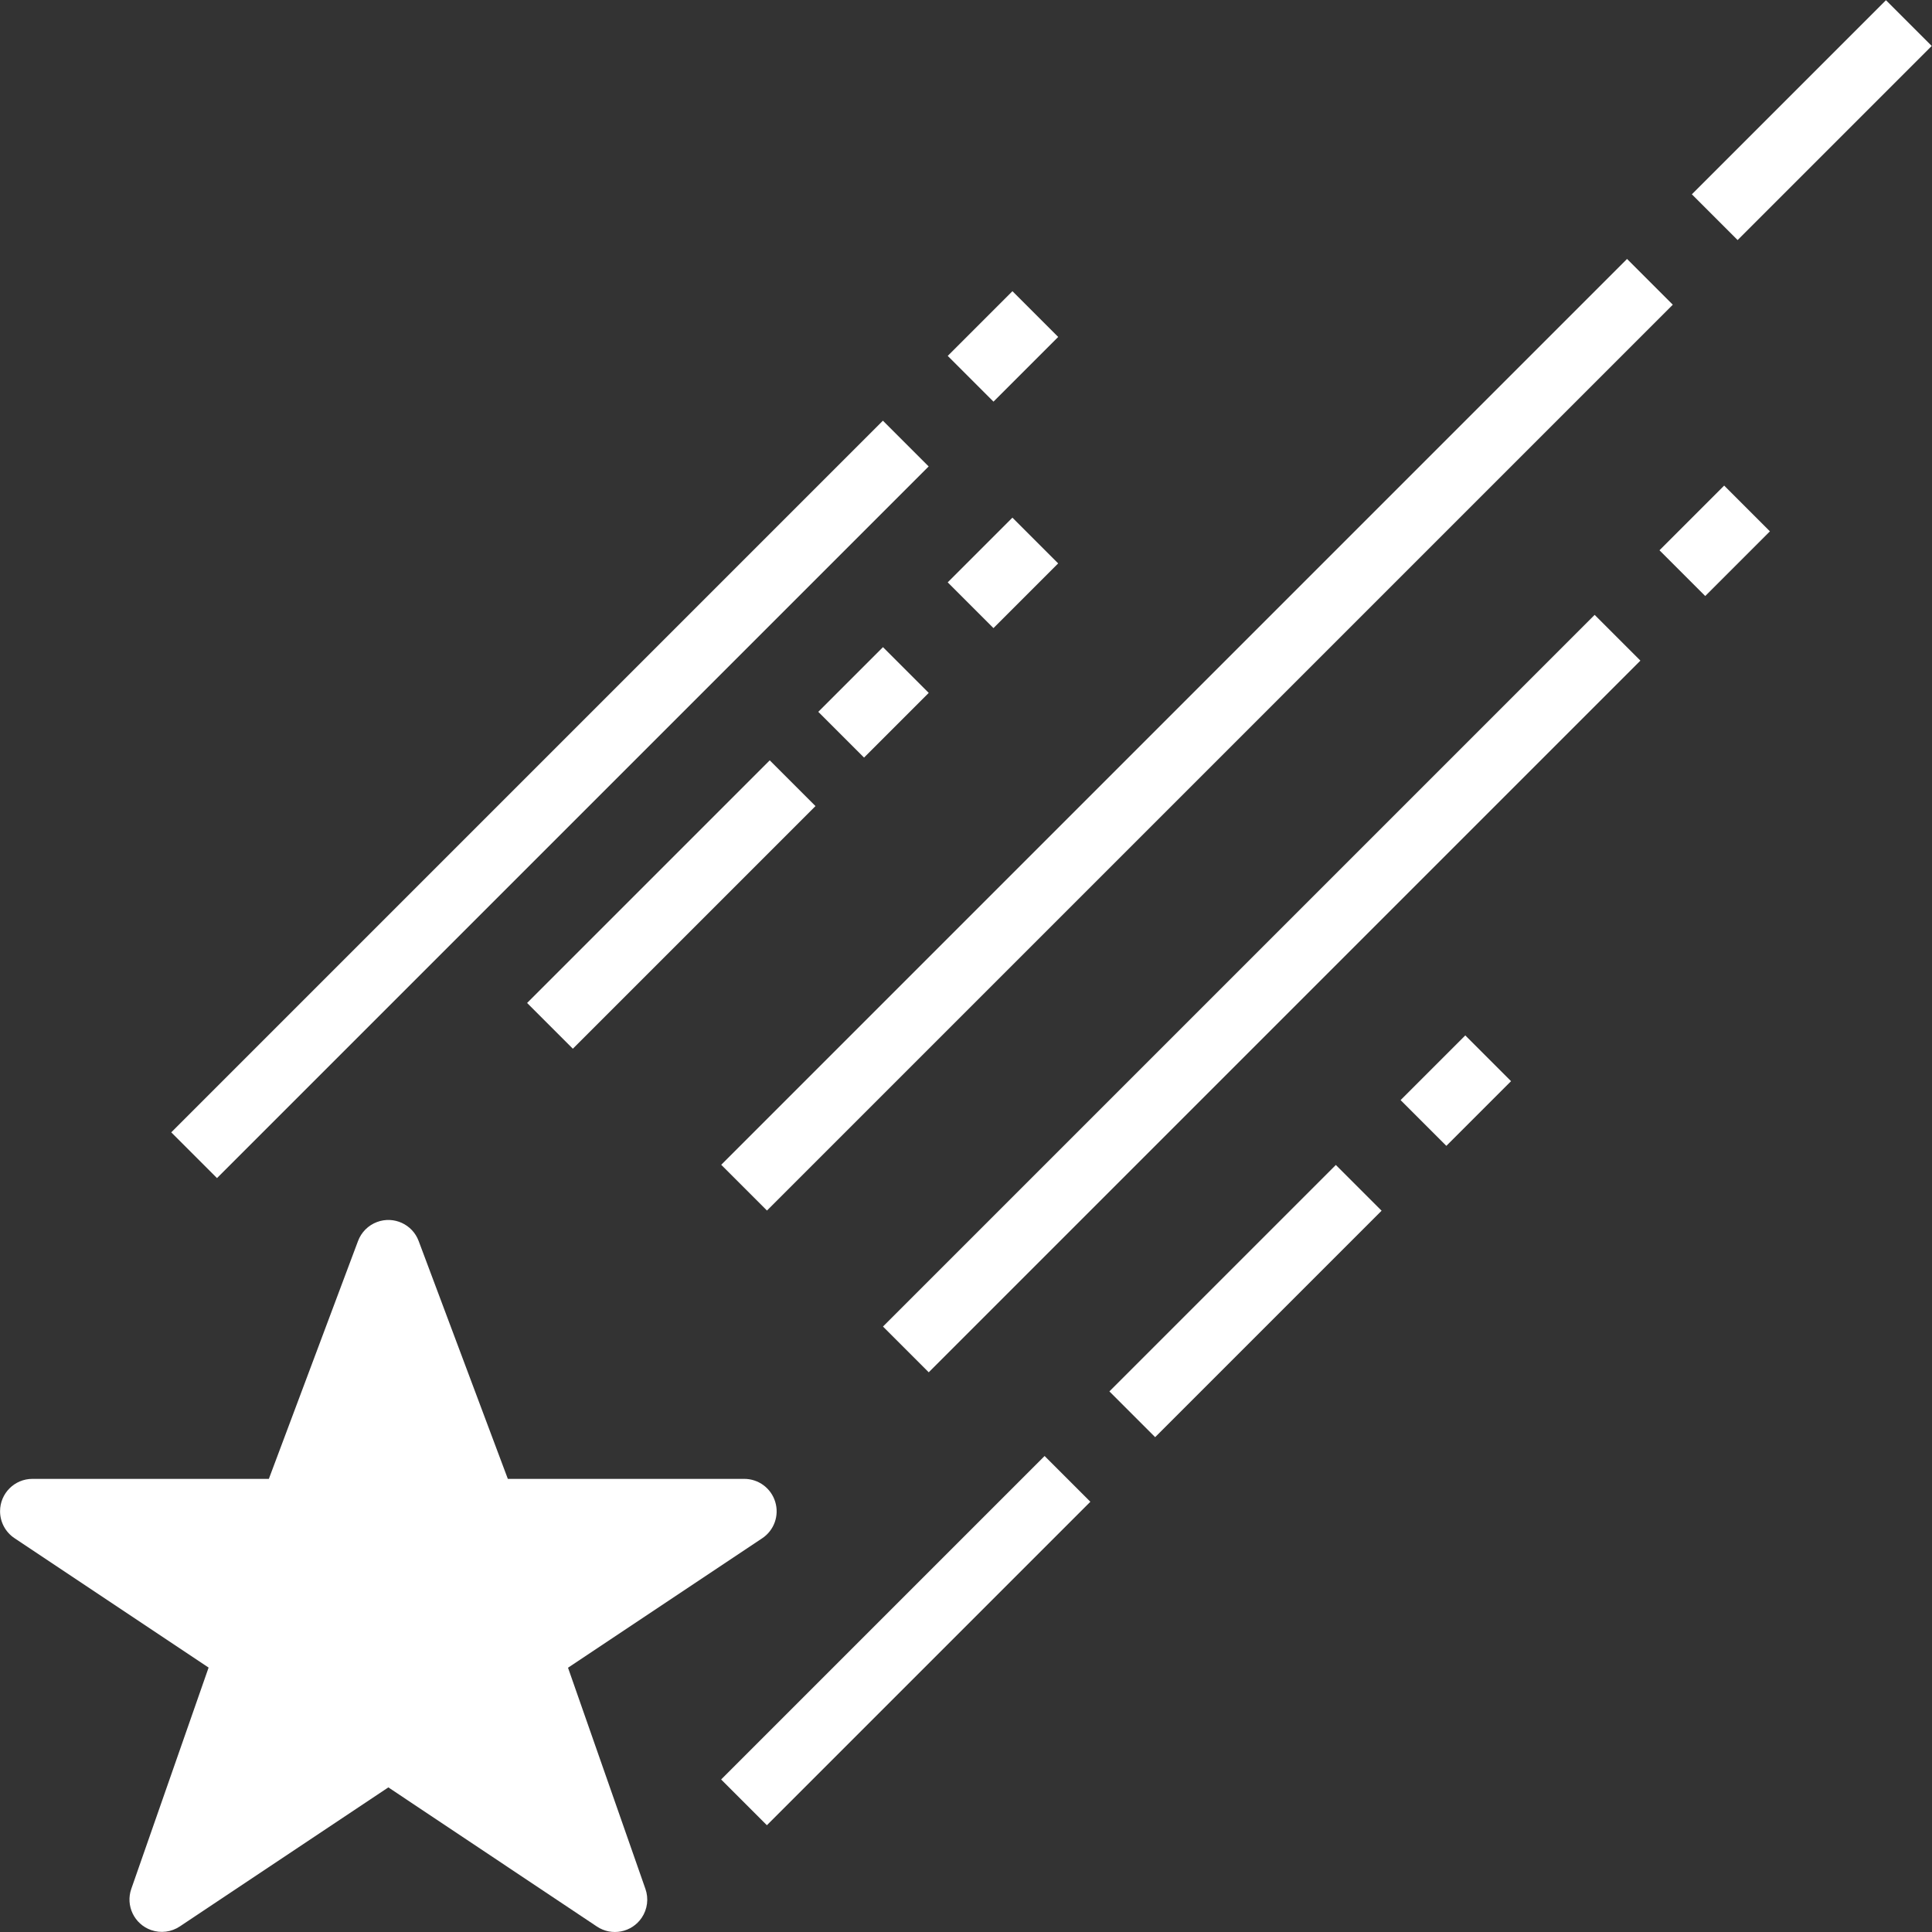 <?xml version="1.0" encoding="iso-8859-1"?>
<!-- Generator: Adobe Illustrator 19.0.0, SVG Export Plug-In . SVG Version: 6.00 Build 0)  -->
<svg xmlns="http://www.w3.org/2000/svg" xmlns:xlink="http://www.w3.org/1999/xlink" version="1.1" id="Capa_1" x="0px" y="0px" viewBox="0 0 477.687 477.687" style="enable-background:new 0 0 477.687 477.687;" xml:space="preserve" width="512px" height="512px">
<rect x="0" y="0" width="477.687" height="477.687" fill="#333333" stroke="none"/>
<g>
	<g>
		<path d="M191.674,371.331c-1.022-3.373-4.131-5.68-7.656-5.68h-58.456l-22.048-58.808c-1.543-4.14-6.151-6.245-10.291-4.701    c-2.175,0.811-3.891,2.526-4.701,4.701l-22.048,58.808H8.018c-4.418-0.001-8.001,3.58-8.002,7.998    c-0.001,2.675,1.336,5.174,3.562,6.658l48,32l-19.112,54.704c-1.463,4.169,0.731,8.735,4.9,10.197    c2.377,0.834,5.007,0.5,7.1-0.901l51.552-34.376l51.56,34.4c3.67,2.46,8.639,1.48,11.1-2.19c1.406-2.097,1.739-4.733,0.9-7.114    l-19.136-54.68l48-32C191.398,378.39,192.713,374.721,191.674,371.331z" fill="#FFFFFF"/>
	</g>
</g>
<g>
	<g>
		<rect x="137.62" y="173.652" transform="matrix(0.707 -0.707 0.707 0.707 -41.748 262.517)" width="316.785" height="16" fill="#FFFFFF"/>
	</g>
</g>
<g>
	<g>
		<rect x="187.572" y="237.658" transform="matrix(0.707 -0.707 0.707 0.707 -82.32 292.578)" width="248.881" height="16" fill="#FFFFFF"/>
	</g>
</g>
<g>
	<g>
		<rect x="11.572" y="189.656" transform="matrix(0.707 -0.707 0.707 0.707 -99.927 154.067)" width="248.881" height="16" fill="#FFFFFF"/>
	</g>
</g>
<g>
	<g>
		<rect x="236.706" y="77.633" transform="matrix(0.707 -0.707 0.707 0.707 12.091 200.457)" width="22.624" height="16" fill="#FFFFFF"/>
	</g>
</g>
<g>
	<g>
		<rect x="123.591" y="215.651" transform="matrix(0.707 -0.707 0.707 0.707 -109.519 182.899)" width="84.856" height="16" fill="#FFFFFF"/>
	</g>
</g>
<g>
	<g>
		
			<rect x="167.453" y="397.661" transform="matrix(0.707 -0.707 0.707 0.707 -221.234 277.216)" width="113.121" height="16" fill="#FFFFFF"/>
	</g>
</g>
<g>
	<g>
		<rect x="268.42" y="313.688" transform="matrix(0.707 -0.707 0.707 0.707 -137.252 312.02)" width="79.192" height="16" fill="#FFFFFF"/>
	</g>
</g>
<g>
	<g>
		<rect x="348.707" y="261.649" transform="matrix(0.707 -0.707 0.707 0.707 -85.224 333.55)" width="22.624" height="16" fill="#FFFFFF"/>
	</g>
</g>
<g>
	<g>
		<rect x="414.075" y="21.656" transform="matrix(0.707 -0.707 0.707 0.707 110.251 325.481)" width="67.88" height="16" fill="#FFFFFF"/>
	</g>
</g>
<g>
	<g>
		<rect x="412.707" y="125.683" transform="matrix(0.707 -0.707 0.707 0.707 29.664 338.981)" width="22.624" height="16" fill="#FFFFFF"/>
	</g>
</g>
<g>
	<g>
		<rect x="204.704" y="165.655" transform="matrix(0.707 -0.707 0.707 0.707 -59.523 203.609)" width="22.624" height="16" fill="#FFFFFF"/>
	</g>
</g>
<g>
	<g>
		<rect x="236.704" y="133.632" transform="matrix(0.707 -0.707 0.707 0.707 -27.506 216.857)" width="22.624" height="16" fill="#FFFFFF"/>
	</g>
</g>
<g>
</g>
<g>
</g>
<g>
</g>
<g>
</g>
<g>
</g>
<g>
</g>
<g>
</g>
<g>
</g>
<g>
</g>
<g>
</g>
<g>
</g>
<g>
</g>
<g>
</g>
<g>
</g>
<g>
</g>
</svg>
